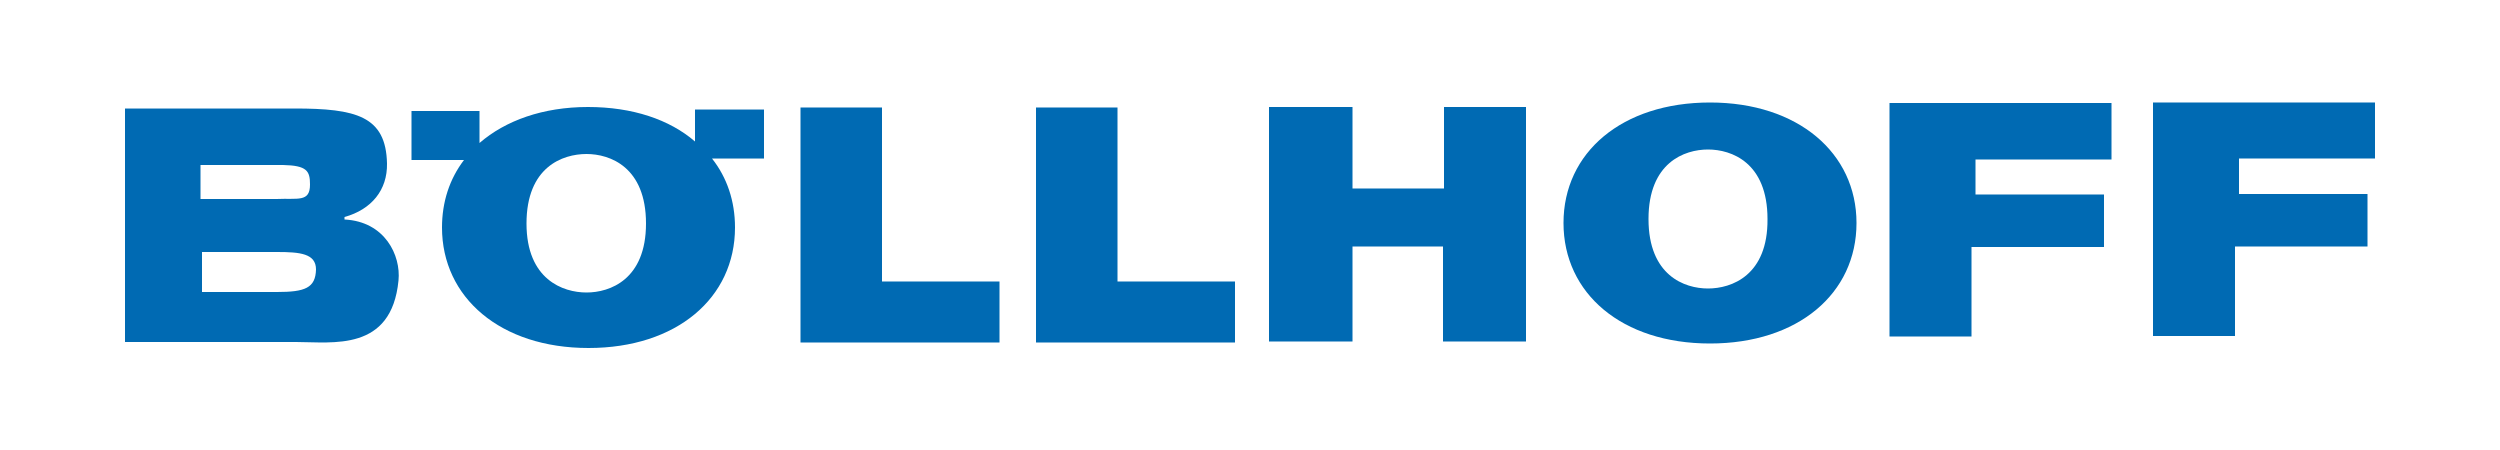 <?xml version="1.0" encoding="utf-8"?>
<!-- Generator: Adobe Illustrator 21.0.2, SVG Export Plug-In . SVG Version: 6.00 Build 0)  -->
<svg version="1.1" id="Calque_1" xmlns="http://www.w3.org/2000/svg" xmlns:xlink="http://www.w3.org/1999/xlink" x="0px" y="0px"
	 viewBox="0 0 500 90" style="enable-background:new 0 0 500 90;" xml:space="preserve">
<style type="text/css">
	.st0{fill:#006AB3;}
</style>
<polygon class="st0" points="176.4,21.5 160.1,21.5 160.1,68.5 199.9,68.5 199.9,56.3 176.4,56.3 "/>
<path class="st0" d="M68.9,43.9v-0.5c5.4-1.5,8.6-5.4,8.5-10.7c-0.2-9.5-6.2-11-18.5-11H25v46.7h34.2c7.3,0,19.1,2,20.5-12.3
	C80.2,51.1,77,44.3,68.9,43.9z M40.1,33h16.5c4.8,0.1,5.4,1.2,5.4,3.9c0,3.6-2.4,2.7-6.7,2.9H40.1V33z M55.4,58.4h-15v-8h15
	c4.6,0,7.8,0.3,7.8,3.5C63.1,57.6,61,58.4,55.4,58.4z"/>
<polygon class="st0" points="288.8,37.7 270.5,37.7 270.5,21.4 253.8,21.4 253.8,68.3 270.5,68.3 270.5,49.3 288.6,49.3 288.6,68.3 
	305.2,68.3 305.2,21.4 288.8,21.4 "/>
<polygon class="st0" points="377.9,67.3 394.3,67.3 394.3,49.4 420.8,49.4 420.8,38.9 395.1,38.9 395.1,31.9 422.3,31.9 422.3,20.6 
	377.9,20.6 "/>
<path class="st0" d="M139,28.3c-5.1-4.4-12.5-6.9-21.4-6.9c-9,0-16.5,2.7-21.7,7.2v-6.4H82.3V32h10.5c-2.9,3.8-4.4,8.4-4.4,13.5
	c0,14,11.7,24.1,29.3,24.1s29.3-10,29.3-24.1c0-5.3-1.6-10-4.6-13.8h10.4v-9.8H139V28.3L139,28.3z M117.3,58.5
	c-4.7,0-12-2.6-12-13.8c0-11.3,7.2-13.9,12-13.9c4.7,0,11.9,2.6,11.9,13.9C129.2,55.9,122,58.5,117.3,58.5z"/>
<polygon class="st0" points="223.5,21.5 207.2,21.5 207.2,68.5 247,68.5 247,56.3 223.5,56.3 "/>
<path class="st0" d="M342,20.5c-17.6,0-29.3,10-29.3,24.1s11.7,24.1,29.3,24.1c17.6,0,29.3-10,29.3-24.1
	C371.3,30.6,359.6,20.5,342,20.5z M341.6,57.7c-4.7,0-11.9-2.6-11.9-13.9c0-11.3,7.2-13.9,11.9-13.9s11.9,2.6,11.9,13.9
	C353.6,55.1,346.3,57.7,341.6,57.7z"/>
<polygon class="st0" points="475,31.7 475,20.5 430.6,20.5 430.6,67.2 447,67.2 447,49.3 473.5,49.3 473.5,38.8 447.8,38.8 
	447.8,31.7 "/>
</svg>
